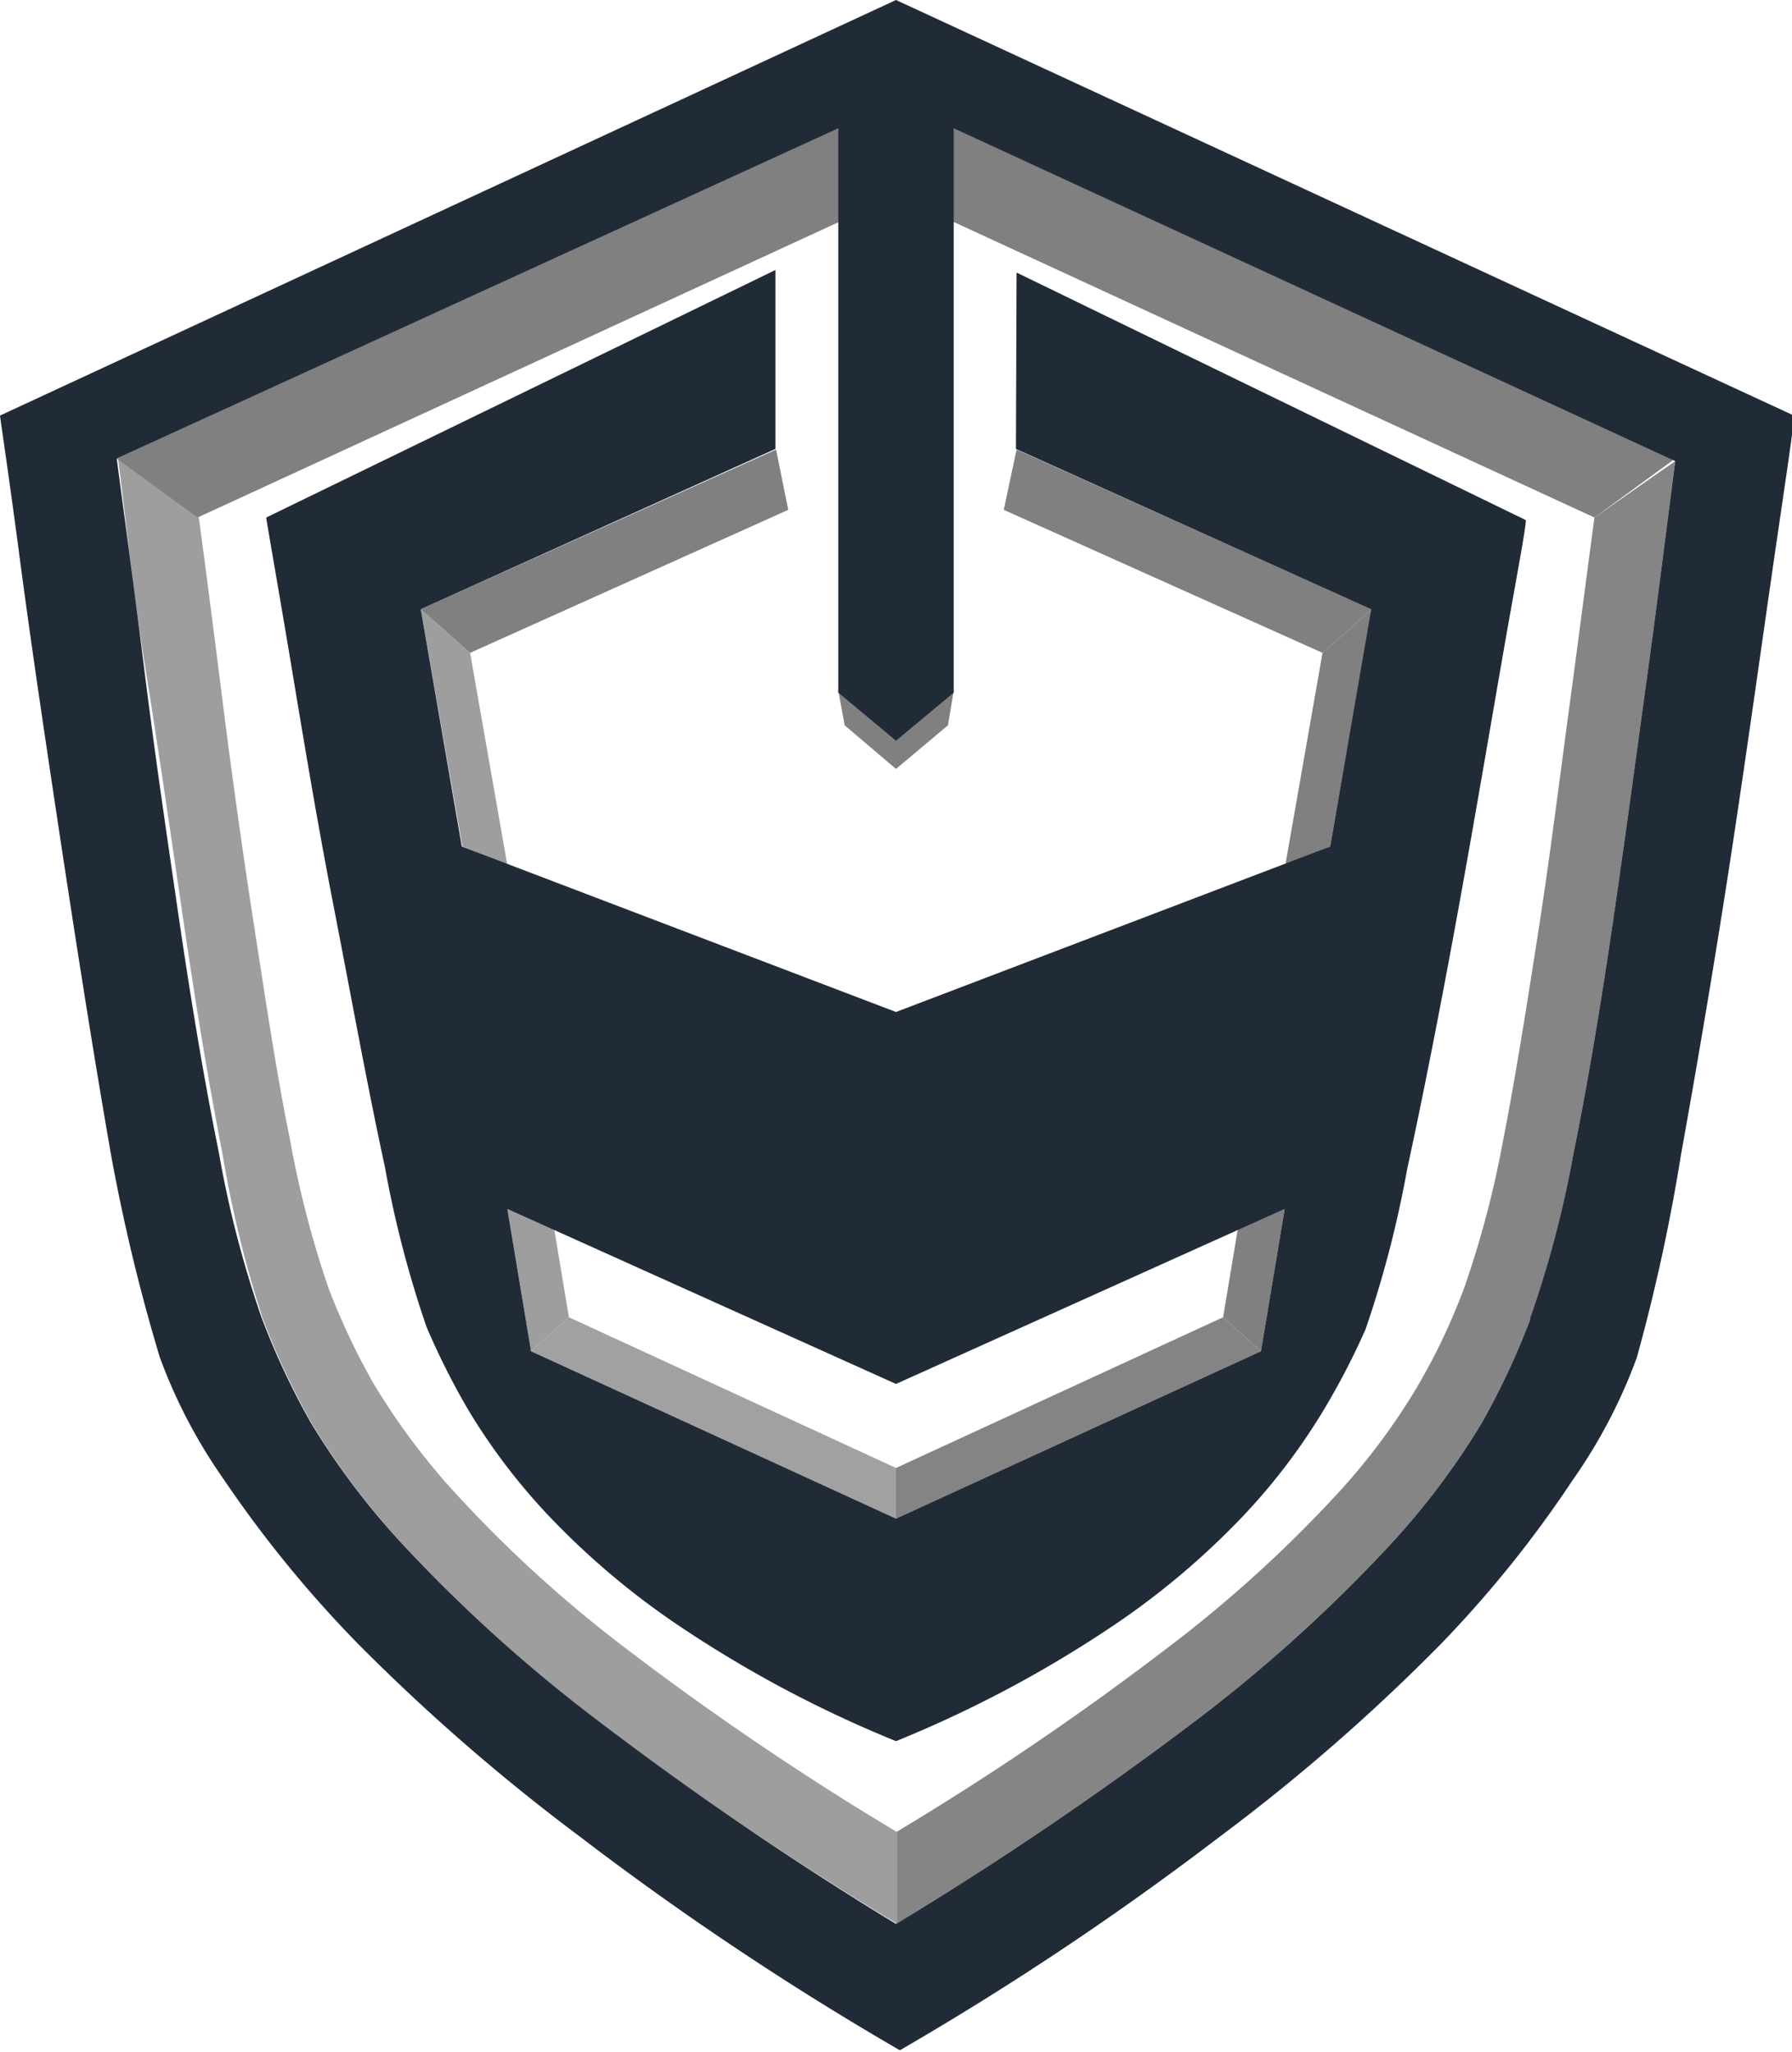 <svg id="Layer_2" data-name="Layer 2" xmlns="http://www.w3.org/2000/svg" viewBox="0 0 27.94 32"><defs><style>.cls-1{fill:#a1a1a1;}.cls-2{fill:#848484;}.cls-3{fill:#9e9e9e;}.cls-4{fill:gray;}.cls-5{fill:#858585;}.cls-6{fill:#212b38;}</style></defs><polygon class="cls-1" points="8.28 21.07 8.87 20.54 13.97 22.89 13.97 23.68 8.28 21.07"/><polygon class="cls-2" points="13.97 23.68 13.97 22.89 19.07 20.54 19.66 21.07 13.97 23.68"/><polygon class="cls-3" points="7.91 18.85 8.54 18.56 8.87 20.54 8.28 21.07 7.91 18.85"/><polygon class="cls-4" points="19.66 21.07 19.07 20.54 19.4 18.56 20.03 18.85 19.66 21.07"/><polygon class="cls-4" points="13.97 11.52 13.97 11.99 13.17 11.31 13.07 10.77 13.97 11.52"/><polygon class="cls-4" points="14.87 10.77 14.78 11.31 13.97 11.99 13.97 11.52 14.87 10.77"/><polygon class="cls-4" points="20.74 13.2 20.04 13.49 20.62 10.18 21.39 9.5 20.74 13.2"/><polygon class="cls-3" points="6.56 9.5 7.33 10.18 7.91 13.49 7.21 13.2 6.56 9.5"/><path class="cls-5" d="M27.39,8.07c-.11.81-.24,1.83-.39,2.94s-.3,2.32-.48,3.48-.36,2.3-.55,3.27a15.53,15.53,0,0,1-.61,2.32,9.83,9.83,0,0,1-.69,1.47,10,10,0,0,1-1.37,1.83,20.11,20.11,0,0,1-2.56,2.31,45.34,45.34,0,0,1-4.24,2.88V30a54.16,54.16,0,0,0,4.74-3.22,23.57,23.57,0,0,0,2.85-2.57,11.72,11.72,0,0,0,1.53-2,11.62,11.62,0,0,0,.77-1.64A16.53,16.53,0,0,0,27.06,18c.22-1.08.43-2.34.62-3.64s.37-2.64.54-3.88.31-2.38.43-3.29Z" transform="translate(-2.53)"/><path class="cls-3" d="M5.63,8.07c.11.81.24,1.83.38,2.94s.31,2.32.49,3.48.35,2.3.55,3.27a15.71,15.71,0,0,0,.6,2.32,10.94,10.94,0,0,0,.69,1.47,10.66,10.66,0,0,0,1.38,1.83,19.93,19.93,0,0,0,2.55,2.31,45.66,45.66,0,0,0,4.25,2.88V30a52.67,52.67,0,0,1-4.74-3.22,23.57,23.57,0,0,1-2.85-2.57,11.72,11.72,0,0,1-1.53-2,11.62,11.62,0,0,1-.77-1.64A17.54,17.54,0,0,1,6,18c-.21-1.08-.42-2.34-.61-3.64S5,11.68,4.8,10.44s-.31-2.38-.43-3.29Z" transform="translate(-2.53)"/><polygon class="cls-4" points="21.39 9.5 20.62 10.18 15.65 7.95 15.85 7.01 21.39 9.5"/><polygon class="cls-4" points="12.1 7.01 12.29 7.95 7.33 10.18 6.56 9.5 12.1 7.01"/><path class="cls-6" d="M18.38,4.25l7.94,3.86c0,.14-.15.91-.34,2s-.43,2.51-.7,4-.55,2.92-.81,4.12a16.87,16.87,0,0,1-.65,2.5A11.47,11.47,0,0,1,23.16,22a9.63,9.63,0,0,1-1.23,1.62,12.15,12.15,0,0,1-2.12,1.78,18.6,18.6,0,0,1-3.31,1.75,18.6,18.6,0,0,1-3.31-1.75,12.15,12.15,0,0,1-2.12-1.78A9.63,9.63,0,0,1,9.84,22a11.47,11.47,0,0,1-.66-1.31,16.87,16.87,0,0,1-.65-2.5C8.27,17,8,15.51,7.72,14.07s-.51-2.87-.7-4-.32-1.86-.34-2l7.94-3.86V7L9.09,9.5l.64,3.7,6.77,2.58,6.77-2.58.64-3.7L18.37,7Zm3.81,16.82.37-2.22L16.5,21.58l-6.06-2.73.37,2.22,5.69,2.61,5.69-2.61" transform="translate(-2.53)"/><polygon class="cls-4" points="26.12 7.15 24.86 8.07 14.78 3.42 14.87 1.97 26.12 7.15"/><polygon class="cls-4" points="13.07 1.97 13.17 3.42 3.08 8.07 1.82 7.15 13.07 1.97"/><path class="cls-6" d="M16.5,0l14,6.48c0,.16-.13,1-.31,2.24s-.4,2.83-.65,4.48S29,16.56,28.74,18a28.9,28.9,0,0,1-.69,3.17,8.25,8.25,0,0,1-1,1.91A17.91,17.91,0,0,1,25,25.63a30,30,0,0,1-3.44,3,47.14,47.14,0,0,1-5,3.34,47.14,47.14,0,0,1-5-3.34,31,31,0,0,1-3.45-3,18.46,18.46,0,0,1-2.09-2.56,8.25,8.25,0,0,1-1-1.91A28.9,28.9,0,0,1,4.26,18c-.25-1.43-.52-3.14-.77-4.79S3,9.94,2.84,8.72s-.29-2.08-.31-2.24Zm9.89,20.55A16.53,16.53,0,0,0,27.06,18c.22-1.08.43-2.34.62-3.64s.37-2.64.54-3.88.31-2.38.43-3.29L17.4,2v8.8l-.9.75-.9-.75V2L4.35,7.15c.12.91.27,2,.43,3.29s.35,2.58.54,3.88.4,2.56.62,3.64a16.53,16.53,0,0,0,.67,2.59,11.62,11.62,0,0,0,.77,1.64,11.72,11.72,0,0,0,1.53,2,23.57,23.57,0,0,0,2.85,2.57A54.16,54.16,0,0,0,16.5,30a54.16,54.16,0,0,0,4.74-3.22,23.57,23.57,0,0,0,2.85-2.57,11.72,11.72,0,0,0,1.53-2,11.62,11.62,0,0,0,.77-1.64" transform="translate(-2.53)"/></svg>